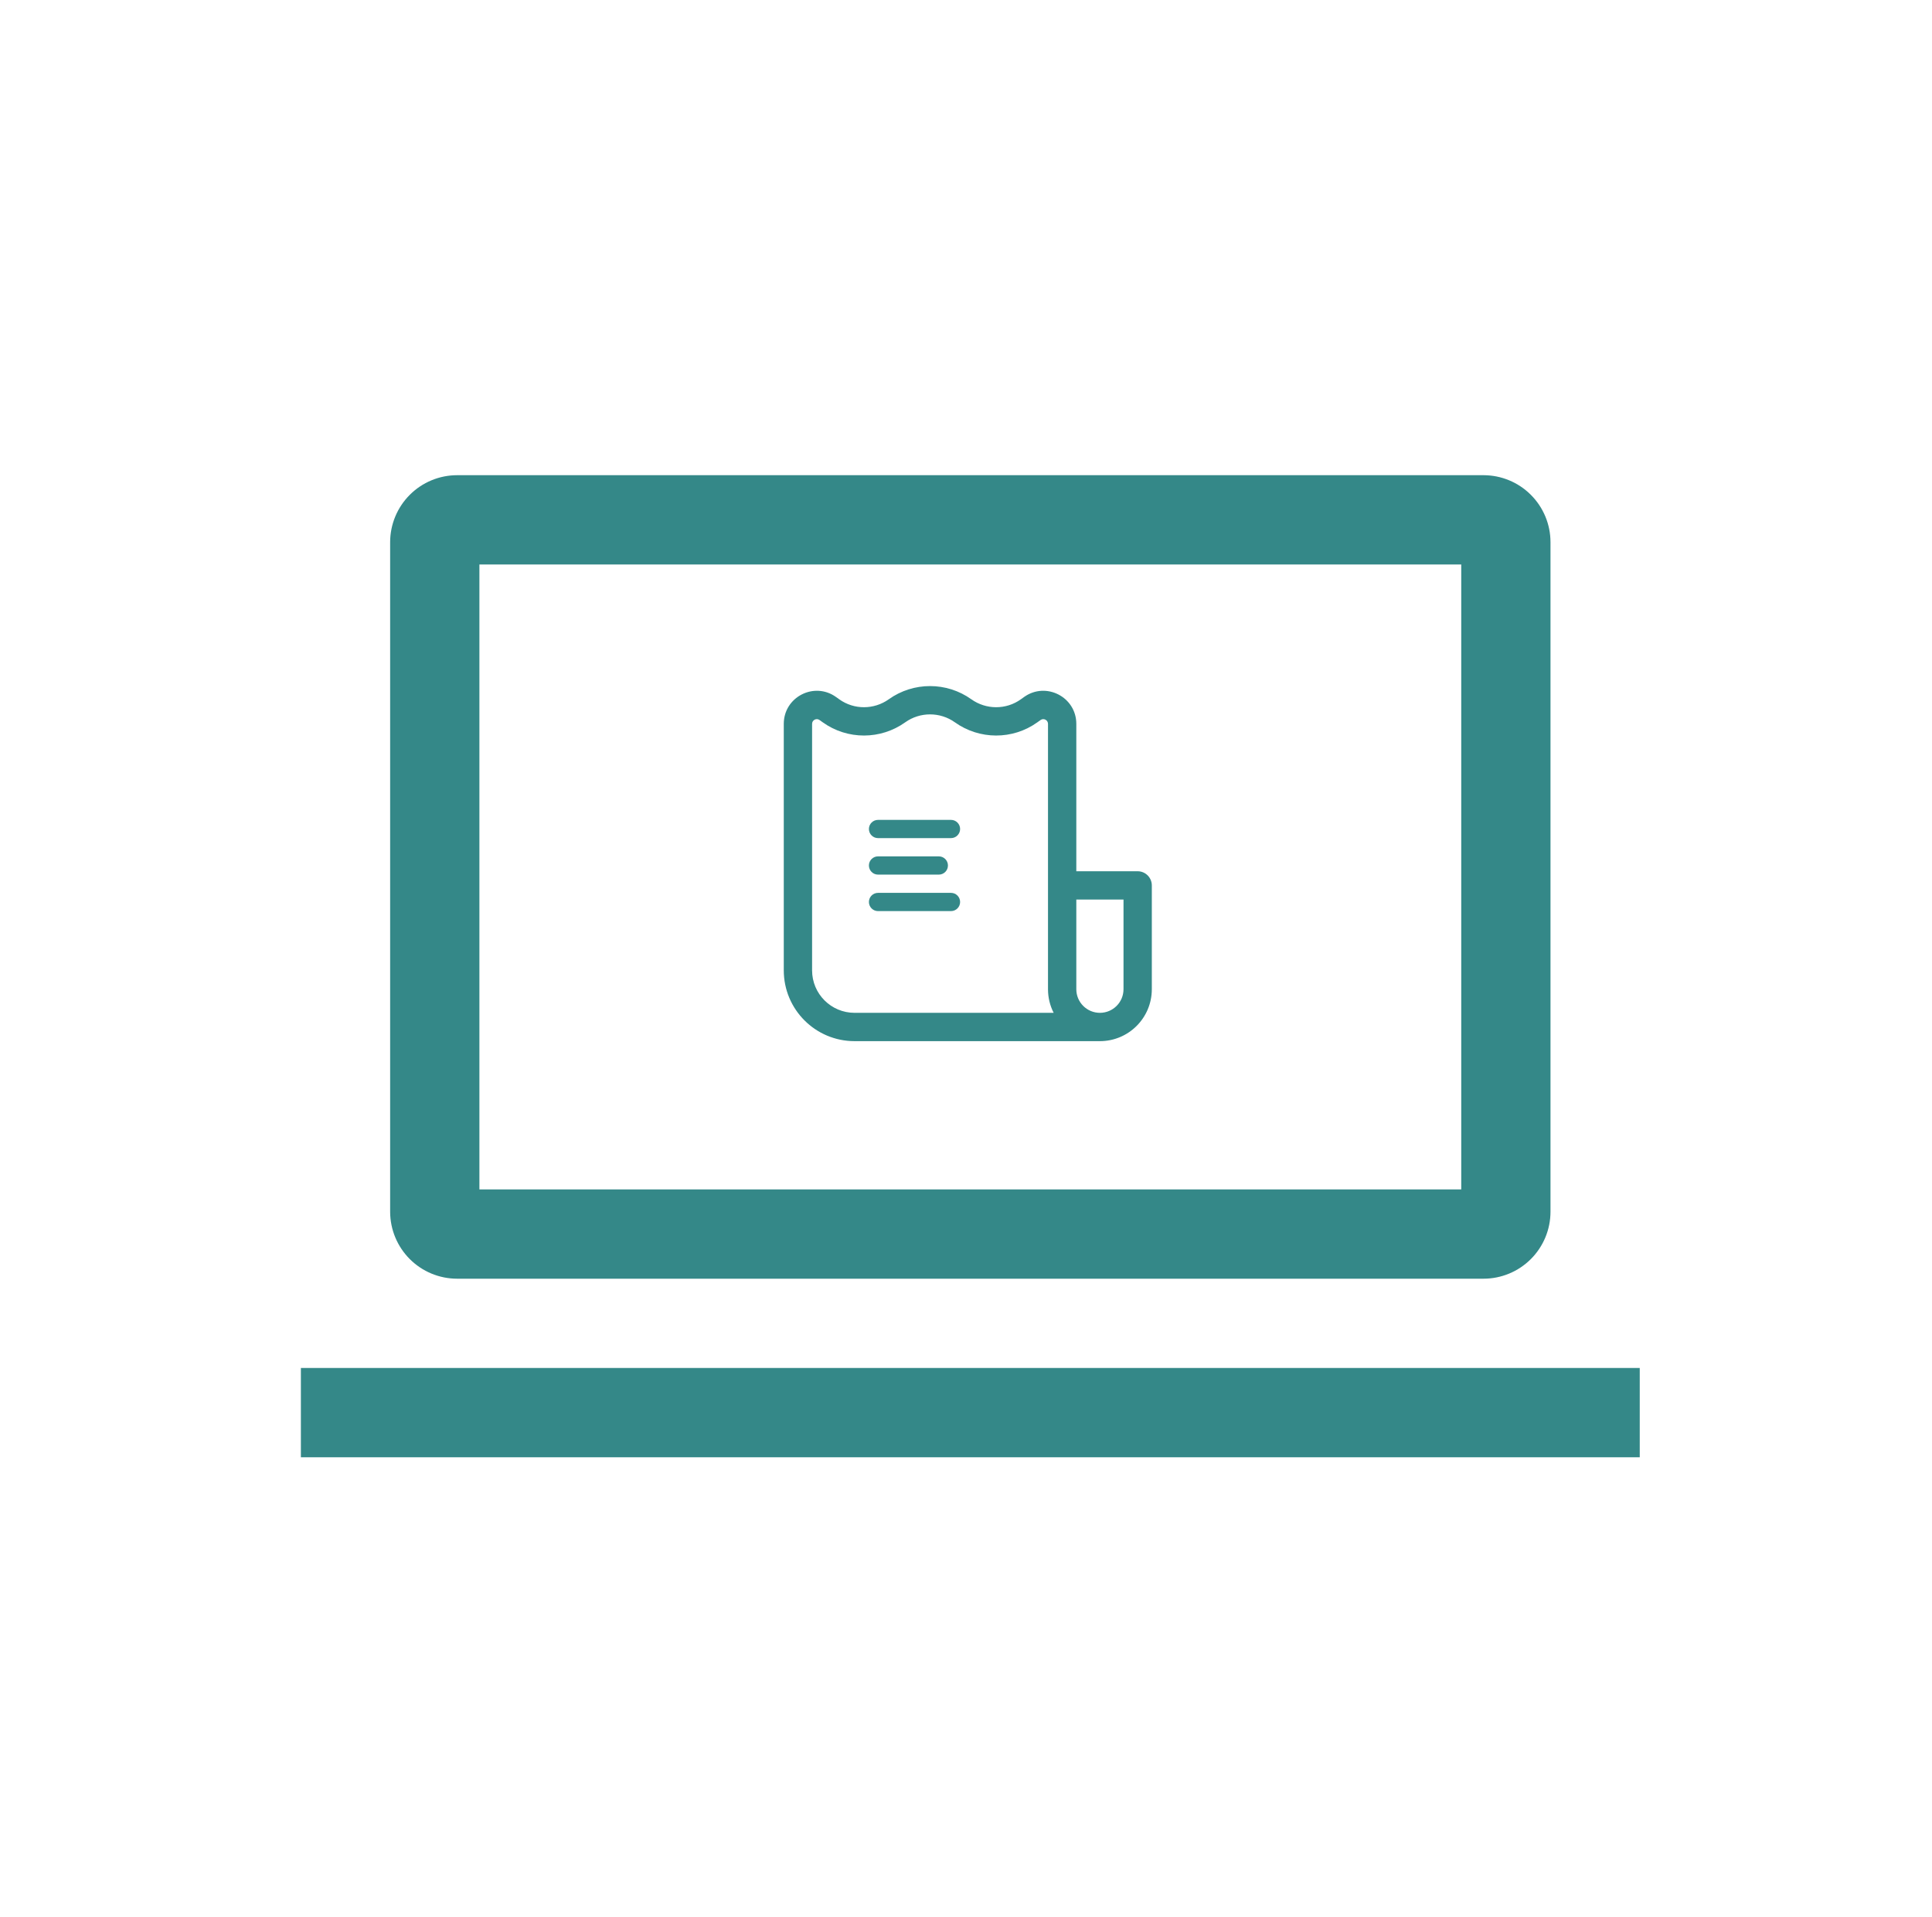 <svg width="122" height="121" viewBox="0 0 122 121" fill="none" xmlns="http://www.w3.org/2000/svg">
<path d="M93.682 80.727C94.802 80.726 95.877 80.28 96.669 79.488C97.462 78.695 97.908 77.621 97.909 76.5V34.227C97.908 33.106 97.462 32.032 96.669 31.24C95.877 30.447 94.802 30.001 93.682 30H28.864C27.743 30.001 26.668 30.447 25.876 31.24C25.084 32.032 24.638 33.106 24.636 34.227V76.5C24.638 77.621 25.084 78.695 25.876 79.488C26.668 80.28 27.743 80.726 28.864 80.727H93.682ZM30.273 35.636H92.273V75.091H30.273V35.636ZM19 86.364H103.545V92H19V86.364Z" fill="#348888"/>
<path fillRule="evenodd" clipRule="evenodd" d="M53.962 65.73H69.456C71.266 65.73 72.734 64.262 72.734 62.452V55.897C72.734 55.404 72.333 55.004 71.84 55.004H67.966V45.699C67.966 44.003 66.049 43.016 64.668 44.002L64.46 44.151C63.529 44.816 62.27 44.813 61.335 44.146C59.781 43.036 57.678 43.036 56.124 44.146C55.19 44.813 53.93 44.816 53 44.151L52.791 44.002C51.411 43.016 49.493 44.003 49.493 45.699V61.261C49.493 63.729 51.494 65.73 53.962 65.73ZM57.164 45.6C58.096 44.934 59.364 44.934 60.296 45.6C61.848 46.709 63.943 46.717 65.499 45.606L65.707 45.457C65.905 45.316 66.178 45.457 66.178 45.699V62.452C66.178 62.989 66.307 63.495 66.536 63.942H53.962C52.481 63.942 51.281 62.742 51.281 61.261V45.699C51.281 45.457 51.555 45.316 51.752 45.457L51.961 45.606C53.517 46.717 55.612 46.709 57.164 45.6ZM67.966 62.452V56.791H70.946V62.452C70.946 63.275 70.279 63.942 69.456 63.942C68.633 63.942 67.966 63.275 67.966 62.452Z" fill="#348888"/>
<path d="M60.628 52.336C60.628 52.018 60.37 51.761 60.052 51.761H55.445C55.127 51.761 54.869 52.018 54.869 52.336C54.869 52.654 55.127 52.912 55.445 52.912H60.052C60.37 52.912 60.628 52.654 60.628 52.336Z" fill="#348888"/>
<path d="M59.86 54.64C59.86 54.322 59.602 54.064 59.284 54.064H55.445C55.127 54.064 54.869 54.322 54.869 54.64C54.869 54.958 55.127 55.216 55.445 55.216H59.284C59.602 55.216 59.86 54.958 59.86 54.64Z" fill="#348888"/>
<path d="M60.052 56.368C60.37 56.368 60.628 56.626 60.628 56.944C60.628 57.262 60.37 57.52 60.052 57.52H55.445C55.127 57.52 54.869 57.262 54.869 56.944C54.869 56.626 55.127 56.368 55.445 56.368H60.052Z" fill="#348888"/>
</svg>
